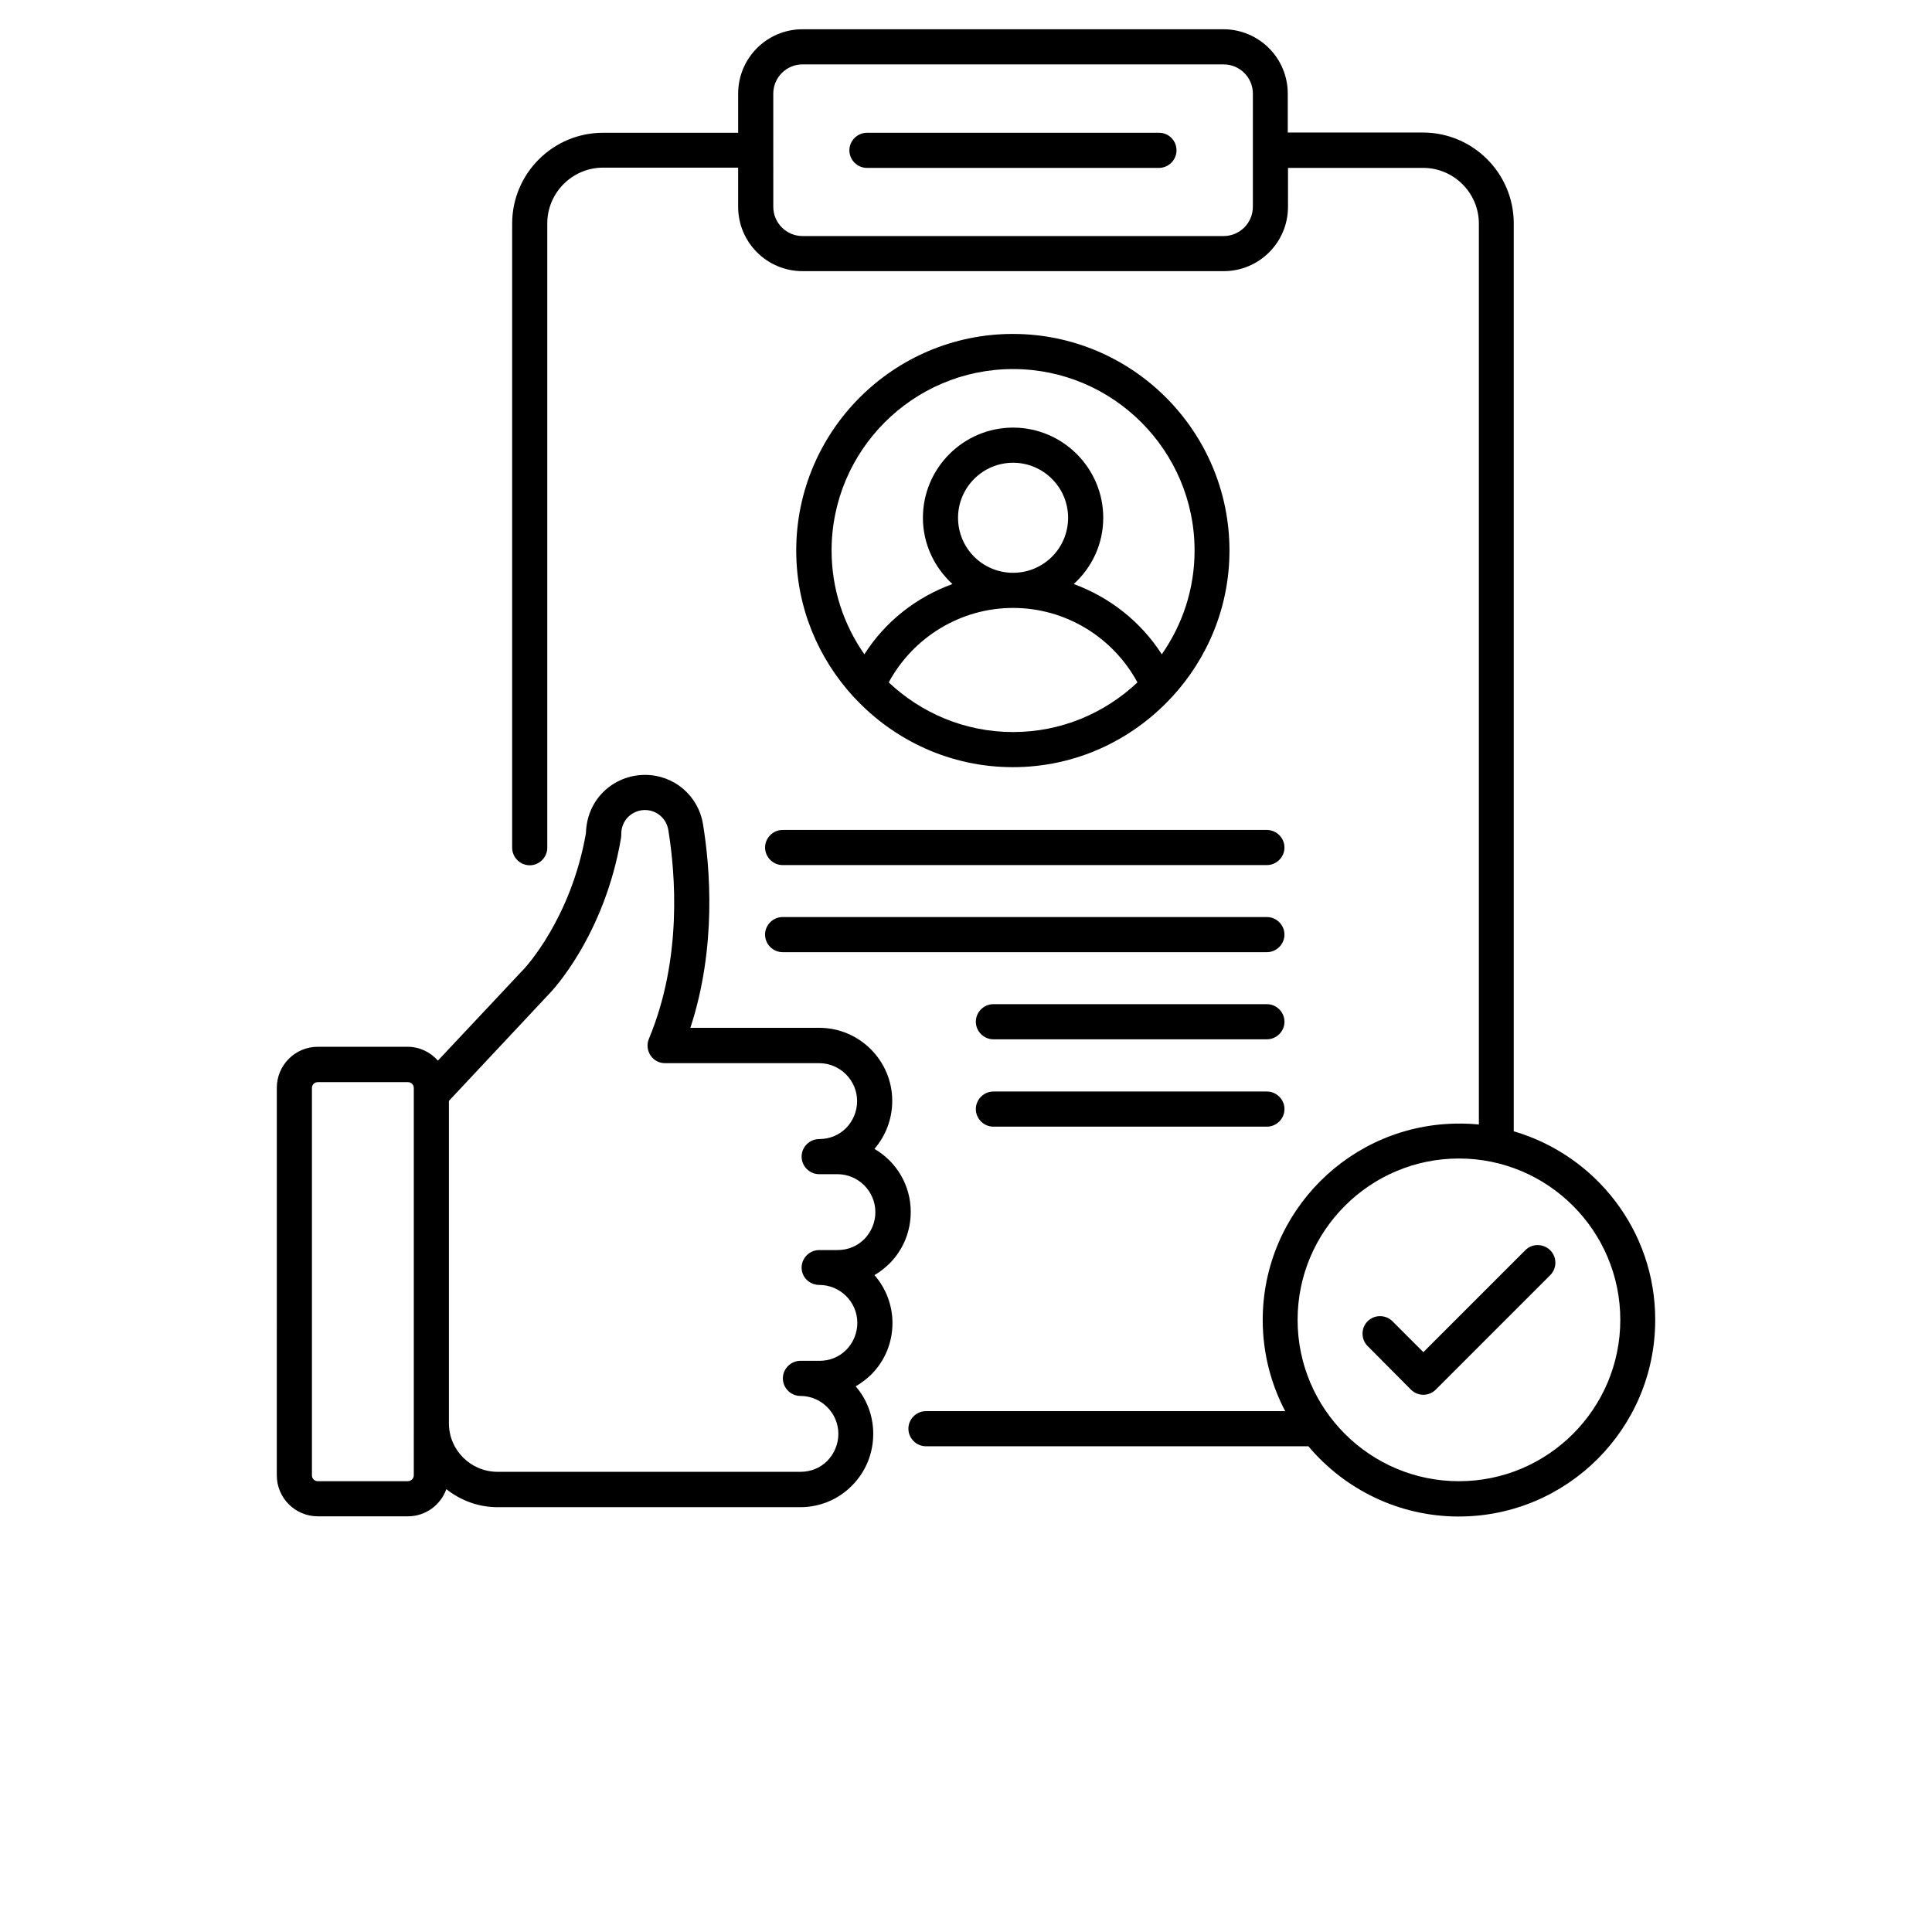 <svg width="100pt" height="100pt" version="1.1" viewBox="0 0 700 700" xmlns="http://www.w3.org/2000/svg" xmlns:xlink="http://www.w3.org/1999/xlink">
 <defs>
  <symbol id="g" overflow="visible">
   <path d="m28.422-1.703c-1.469 0.762-3 1.336-4.594 1.719-1.586 0.383-3.234 0.578-4.953 0.578-5.156 0-9.242-1.438-12.25-4.312-3.012-2.875-4.516-6.781-4.516-11.719s1.504-8.844 4.516-11.719c3.008-2.883 7.094-4.328 12.25-4.328 1.719 0 3.367 0.195 4.953 0.578 1.594 0.387 3.125 0.961 4.594 1.719v6.406c-1.48-1.008-2.938-1.75-4.375-2.219s-2.949-0.703-4.531-0.703c-2.844 0-5.086 0.914-6.719 2.734-1.625 1.824-2.438 4.336-2.438 7.531 0 3.199 0.812 5.711 2.438 7.531 1.633 1.824 3.875 2.734 6.719 2.734 1.582 0 3.094-0.234 4.531-0.703 1.438-0.477 2.894-1.219 4.375-2.219z"/>
  </symbol>
  <symbol id="i" overflow="visible">
   <path d="m20.797-16.875c-0.648-0.312-1.293-0.535-1.938-0.672-0.648-0.145-1.293-0.219-1.938-0.219-1.906 0-3.375 0.609-4.406 1.828-1.023 1.219-1.531 2.969-1.531 5.25v10.688h-7.422v-23.203h7.422v3.812c0.945-1.52 2.035-2.629 3.266-3.328 1.238-0.695 2.723-1.047 4.453-1.047 0.25 0 0.52 0.012 0.812 0.031 0.289 0.023 0.711 0.07 1.266 0.141z"/>
  </symbol>
  <symbol id="b" overflow="visible">
   <path d="m26.719-11.656v2.109h-17.328c0.176 1.742 0.801 3.047 1.875 3.922 1.082 0.867 2.586 1.297 4.516 1.297 1.562 0 3.16-0.227 4.797-0.688 1.633-0.469 3.316-1.172 5.047-2.109v5.719c-1.75 0.656-3.508 1.152-5.266 1.484-1.75 0.344-3.508 0.516-5.266 0.516-4.199 0-7.461-1.062-9.781-3.188-2.324-2.133-3.484-5.129-3.484-8.984 0-3.781 1.141-6.754 3.422-8.922 2.281-2.176 5.426-3.266 9.438-3.266 3.644 0 6.562 1.102 8.75 3.297 2.188 2.199 3.281 5.137 3.281 8.812zm-7.625-2.469c0-1.406-0.414-2.539-1.234-3.406-0.812-0.863-1.887-1.297-3.219-1.297-1.438 0-2.606 0.406-3.5 1.219-0.898 0.805-1.453 1.965-1.672 3.484z"/>
  </symbol>
  <symbol id="f" overflow="visible">
   <path d="m13.969-10.438c-1.555 0-2.719 0.266-3.5 0.797-0.781 0.523-1.172 1.293-1.172 2.312 0 0.938 0.312 1.672 0.938 2.203 0.633 0.531 1.508 0.797 2.625 0.797 1.395 0 2.566-0.5 3.516-1.5 0.957-1 1.438-2.254 1.438-3.766v-0.844zm11.328-2.797v13.234h-7.484v-3.438c-0.992 1.406-2.109 2.434-3.359 3.078-1.242 0.633-2.75 0.953-4.531 0.953-2.406 0-4.359-0.695-5.859-2.094-1.492-1.406-2.234-3.223-2.234-5.453 0-2.727 0.93-4.727 2.797-6 1.875-1.27 4.812-1.906 8.812-1.906h4.375v-0.578c0-1.164-0.465-2.019-1.391-2.562-0.93-0.551-2.371-0.828-4.328-0.828-1.586 0-3.062 0.164-4.438 0.484-1.367 0.312-2.633 0.789-3.797 1.422v-5.656c1.582-0.383 3.176-0.676 4.781-0.875 1.602-0.207 3.203-0.312 4.797-0.312 4.188 0 7.207 0.828 9.062 2.484 1.863 1.648 2.797 4.328 2.797 8.047z"/>
  </symbol>
  <symbol id="a" overflow="visible">
   <path d="m11.656-29.781v6.578h7.656v5.312h-7.656v9.828c0 1.086 0.211 1.82 0.641 2.203 0.438 0.375 1.289 0.562 2.562 0.562h3.797v5.297h-6.359c-2.93 0-5-0.609-6.219-1.828-1.219-1.227-1.828-3.305-1.828-6.234v-9.828h-3.688v-5.312h3.688v-6.578z"/>
  </symbol>
  <symbol id="e" overflow="visible">
   <path d="m19.344-19.797v-12.438h7.453v32.234h-7.453v-3.359c-1.023 1.367-2.148 2.367-3.375 3-1.23 0.633-2.652 0.953-4.266 0.953-2.856 0-5.203-1.133-7.047-3.406-1.836-2.269-2.75-5.191-2.75-8.766 0-3.57 0.914-6.492 2.75-8.766 1.844-2.281 4.191-3.422 7.047-3.422 1.602 0 3.019 0.324 4.25 0.969 1.238 0.648 2.367 1.648 3.391 3zm-4.891 15.016c1.594 0 2.805-0.578 3.641-1.734 0.832-1.164 1.25-2.852 1.25-5.062 0-2.207-0.418-3.891-1.25-5.047-0.836-1.164-2.047-1.75-3.641-1.75-1.574 0-2.777 0.586-3.609 1.75-0.836 1.156-1.25 2.84-1.25 5.047 0 2.211 0.414 3.898 1.25 5.062 0.832 1.156 2.035 1.734 3.609 1.734z"/>
  </symbol>
  <symbol id="h" overflow="visible">
   <path d="m15.906-4.781c1.594 0 2.805-0.578 3.641-1.734 0.832-1.164 1.25-2.852 1.25-5.062 0-2.207-0.418-3.891-1.25-5.047-0.836-1.164-2.047-1.75-3.641-1.75-1.586 0-2.805 0.586-3.656 1.75-0.844 1.168-1.266 2.852-1.266 5.047 0 2.199 0.422 3.883 1.266 5.047 0.852 1.168 2.07 1.75 3.656 1.75zm-4.922-15.016c1.02-1.352 2.148-2.352 3.391-3 1.238-0.645 2.664-0.969 4.281-0.969 2.863 0 5.211 1.141 7.047 3.422 1.832 2.273 2.75 5.195 2.75 8.766 0 3.574-0.918 6.496-2.75 8.766-1.836 2.273-4.184 3.406-7.047 3.406-1.617 0-3.043-0.32-4.281-0.953-1.242-0.645-2.371-1.645-3.391-3v3.359h-7.422v-32.234h7.422z"/>
  </symbol>
  <symbol id="d" overflow="visible">
   <path d="m0.516-23.203h7.422l6.234 15.75 5.297-15.75h7.422l-9.766 25.406c-0.98 2.57-2.121 4.375-3.422 5.406-1.305 1.031-3.027 1.547-5.172 1.547h-4.281v-4.875h2.312c1.258 0 2.176-0.199 2.75-0.594 0.57-0.398 1.016-1.117 1.328-2.156l0.219-0.641z"/>
  </symbol>
  <symbol id="c" overflow="visible">
   <path d="m26.891-14.125v14.125h-7.469v-10.812c0-2-0.047-3.379-0.141-4.141-0.086-0.758-0.234-1.32-0.453-1.688-0.293-0.477-0.688-0.852-1.188-1.125-0.492-0.27-1.055-0.406-1.688-0.406-1.555 0-2.773 0.602-3.656 1.797-0.875 1.199-1.312 2.856-1.312 4.969v11.406h-7.422v-23.203h7.422v3.406c1.113-1.352 2.297-2.352 3.547-3 1.258-0.645 2.648-0.969 4.172-0.969 2.676 0 4.707 0.824 6.094 2.469 1.395 1.648 2.094 4.039 2.094 7.172z"/>
  </symbol>
  <symbol id="r" overflow="visible">
   <path d="m11.875-24.891v18.859h2.859c3.25 0 5.734-0.805 7.453-2.422 1.727-1.613 2.594-3.961 2.594-7.047 0-3.062-0.859-5.391-2.578-6.984-1.711-1.602-4.199-2.406-7.469-2.406zm-7.984-6.031h8.406c4.695 0 8.195 0.336 10.5 1 2.301 0.668 4.269 1.805 5.906 3.406 1.457 1.398 2.535 3.008 3.234 4.828 0.707 1.824 1.062 3.887 1.062 6.188 0 2.336-0.355 4.418-1.062 6.25-0.699 1.836-1.777 3.449-3.234 4.844-1.656 1.594-3.648 2.731-5.969 3.406-2.312 0.668-5.793 1-10.438 1h-8.406z"/>
  </symbol>
  <symbol id="q" overflow="visible">
   <path d="m21.688-22.469v5.625c-1.586-0.656-3.117-1.148-4.594-1.484-1.48-0.332-2.875-0.5-4.188-0.5-1.406 0-2.453 0.18-3.141 0.531-0.688 0.355-1.031 0.898-1.031 1.625 0 0.594 0.258 1.055 0.781 1.375 0.52 0.312 1.445 0.543 2.781 0.688l1.312 0.188c3.801 0.492 6.352 1.289 7.656 2.391 1.312 1.105 1.969 2.84 1.969 5.203 0 2.469-0.914 4.324-2.734 5.562-1.824 1.242-4.543 1.859-8.156 1.859-1.531 0-3.117-0.121-4.75-0.359-1.637-0.238-3.32-0.598-5.047-1.078v-5.641c1.477 0.719 2.992 1.262 4.547 1.625 1.551 0.355 3.129 0.531 4.734 0.531 1.445 0 2.535-0.195 3.266-0.594 0.738-0.406 1.109-1.004 1.109-1.797 0-0.656-0.258-1.145-0.766-1.469-0.5-0.32-1.508-0.578-3.016-0.766l-1.297-0.156c-3.305-0.414-5.617-1.18-6.938-2.297-1.324-1.125-1.984-2.828-1.984-5.109 0-2.457 0.836-4.281 2.516-5.469 1.688-1.188 4.269-1.781 7.75-1.781 1.363 0 2.797 0.105 4.297 0.312 1.508 0.211 3.148 0.539 4.922 0.984z"/>
  </symbol>
  <symbol id="p" overflow="visible">
   <path d="m3.562-23.203h7.422v23.203h-7.422zm0-9.031h7.422v6.047h-7.422z"/>
  </symbol>
  <symbol id="o" overflow="visible">
   <path d="m19.344-3.938c-1.023 1.355-2.148 2.352-3.375 2.984-1.23 0.637-2.652 0.953-4.266 0.953-2.836 0-5.18-1.113-7.031-3.344-1.844-2.227-2.766-5.07-2.766-8.531 0-3.457 0.922-6.297 2.766-8.516 1.852-2.219 4.195-3.328 7.031-3.328 1.613 0 3.035 0.32 4.266 0.953 1.227 0.637 2.352 1.637 3.375 3v-3.438h7.453v20.859c0 3.727-1.18 6.578-3.531 8.547-2.356 1.969-5.766 2.953-10.234 2.953-1.449 0-2.852-0.109-4.203-0.328-1.355-0.219-2.715-0.559-4.078-1.016v-5.781c1.289 0.75 2.555 1.305 3.797 1.672 1.25 0.363 2.5 0.547 3.75 0.547 2.438 0 4.219-0.531 5.344-1.594 1.133-1.062 1.703-2.727 1.703-5zm-4.891-14.438c-1.531 0-2.727 0.57-3.578 1.703-0.855 1.137-1.281 2.734-1.281 4.797 0 2.137 0.41 3.75 1.234 4.844 0.832 1.094 2.039 1.641 3.625 1.641 1.551 0 2.754-0.562 3.609-1.688 0.852-1.133 1.281-2.734 1.281-4.797s-0.43-3.66-1.281-4.797c-0.855-1.133-2.059-1.703-3.609-1.703z"/>
  </symbol>
  <symbol id="n" overflow="visible">
   <path d="m18.828-32.234v4.875h-4.094c-1.055 0-1.789 0.195-2.203 0.578-0.418 0.375-0.625 1.031-0.625 1.969v1.609h6.344v5.312h-6.344v17.891h-7.406v-17.891h-3.688v-5.312h3.688v-1.609c0-2.531 0.703-4.398 2.109-5.609 1.406-1.207 3.586-1.812 6.547-1.812z"/>
  </symbol>
  <symbol id="m" overflow="visible">
   <path d="m26.891-14.125v14.125h-7.469v-10.766c0-2.031-0.047-3.426-0.141-4.188-0.086-0.758-0.234-1.32-0.453-1.688-0.293-0.477-0.688-0.852-1.188-1.125-0.492-0.27-1.055-0.406-1.688-0.406-1.555 0-2.773 0.602-3.656 1.797-0.875 1.199-1.312 2.856-1.312 4.969v11.406h-7.422v-32.234h7.422v12.438c1.113-1.352 2.297-2.352 3.547-3 1.258-0.645 2.648-0.969 4.172-0.969 2.676 0 4.707 0.824 6.094 2.469 1.395 1.648 2.094 4.039 2.094 7.172z"/>
  </symbol>
  <symbol id="l" overflow="visible">
   <path d="m3.891-30.922h8.906l11.25 21.203v-21.203h7.562v30.922h-8.906l-11.25-21.219v21.219h-7.562z"/>
  </symbol>
  <symbol id="k" overflow="visible">
   <path d="m3.891-30.922h13.234c3.938 0 6.957 0.875 9.062 2.625 2.102 1.742 3.156 4.227 3.156 7.453 0 3.25-1.055 5.75-3.156 7.5-2.106 1.742-5.125 2.609-9.062 2.609h-5.25v10.734h-7.984zm7.984 5.781v8.625h4.406c1.539 0 2.734-0.375 3.578-1.125s1.266-1.816 1.266-3.203c0-1.375-0.422-2.43-1.266-3.172-0.844-0.75-2.039-1.125-3.578-1.125z"/>
  </symbol>
  <symbol id="j" overflow="visible">
   <path d="m3.562-23.203h7.422v22.781c0 3.113-0.75 5.488-2.25 7.125-1.492 1.633-3.652 2.453-6.484 2.453h-3.656v-4.875h1.281c1.406 0 2.367-0.32 2.891-0.953 0.531-0.637 0.797-1.887 0.797-3.75zm0-9.031h7.422v6.047h-7.422z"/>
  </symbol>
 </defs>
 <g>
  <path d="m548.46 409.9v-328.96c0-18.156-14.762-32.922-32.922-32.922h-48.957v-14.086c0-12.898-10.438-23.332-23.332-23.332h-152.47c-12.898 0-23.332 10.438-23.332 23.332v14.168l-48.961 0.004c-18.156 0-32.922 14.762-32.922 32.922v226.12c0 3.481 2.887 6.363 6.363 6.363 3.481 0 6.363-2.887 6.363-6.363v-226.21c0-11.113 9.078-20.195 20.195-20.195h48.957v14.168c0 12.898 10.438 23.332 23.332 23.332l152.56 0.004c12.898 0 23.332-10.438 23.332-23.332l0.004-14.086h48.957c11.113 0 20.195 9.078 20.195 20.195v326.41c-2.375-0.254-4.75-0.34-7.129-0.34-39.285 0-71.188 31.902-71.188 71.188 0 11.879 2.969 23.164 8.145 33.008l-130.16-0.004c-3.481 0-6.363 2.887-6.363 6.363 0 3.481 2.887 6.363 6.363 6.363h138.56c13.066 15.527 32.668 25.453 54.473 25.453 39.285 0 71.188-31.902 71.188-71.188 0.082-32.41-21.637-59.73-51.25-68.387zm-94.523-334.98c0 5.856-4.75 10.605-10.605 10.605h-152.55c-5.856 0-10.605-4.75-10.605-10.605l-0.004-40.984c0-5.856 4.75-10.605 10.605-10.605h152.56c5.856 0 10.605 4.75 10.605 10.605zm74.668 461.75c-32.242 0-58.461-26.219-58.461-58.461 0-32.242 26.219-58.461 58.461-58.461 32.242 0 58.461 26.219 58.461 58.461 0 32.242-26.219 58.461-58.461 58.461z"/>
  <path d="m323.36 479.39c0-6.617-2.461-12.727-6.535-17.395 1.953-1.102 3.734-2.547 5.43-4.156 5.008-5.008 7.723-11.711 7.723-18.75 0-9.758-5.262-18.242-13.152-22.824 4.156-4.836 6.449-10.945 6.449-17.395 0-14.594-11.879-26.473-26.473-26.473h-46.668c9.586-29.188 7.129-58.207 4.582-73.734-1.695-10.438-10.52-17.902-21.043-17.902-5.684 0-11.031 2.207-15.102 6.195-3.902 3.902-6.109 9.078-6.277 14.934-5.43 31.141-22.23 48.957-22.484 49.211l-31.141 33.176c-2.715-3.055-6.617-5.008-11.031-5.008h-32.496c-8.23 0-14.848 6.703-14.848 14.848l-0.004 140.43c0 8.23 6.703 14.848 14.848 14.848h32.668c6.449 0 11.879-4.156 13.914-9.844 5.176 4.074 11.539 6.535 18.582 6.535h109.62c7.043 0 13.746-2.715 18.75-7.805 5.008-5.008 7.723-11.711 7.723-18.75 0-6.617-2.375-12.641-6.363-17.223 2.035-1.188 3.902-2.629 5.602-4.242 5.004-5.012 7.723-11.629 7.723-18.672zm-175.64 57.273h-32.582c-1.188 0-2.121-0.934-2.121-2.121v-140.34c0-1.188 0.934-2.121 2.121-2.121h32.668c1.188 0 2.121 0.934 2.121 2.121v2.121 0.086 119.3 0.086l-0.004 18.75c0 1.188-1.016 2.121-2.203 2.121zm149.16-71.105c7.551 0 13.746 6.195 13.746 13.746 0 3.648-1.441 7.129-3.988 9.758-2.629 2.629-6.023 3.988-9.758 3.988h-6.871c-3.481 0-6.363 2.887-6.363 6.363 0 3.481 2.887 6.363 6.363 6.363 7.551 0 13.746 6.195 13.746 13.746 0 3.648-1.441 7.129-3.988 9.758-2.629 2.629-6.023 3.988-9.758 3.988h-109.71c-9.758 0-17.648-7.891-17.648-17.562v-116.84l36.484-38.945c0.848-0.848 19.855-20.871 25.879-56.34 0.086-0.34 0.086-1.188 0.086-1.527 0-2.289 0.934-4.496 2.461-6.023 1.613-1.613 3.816-2.547 6.109-2.547 4.242 0 7.805 3.055 8.484 7.297 2.547 15.781 5.09 46.496-7.043 75.602-0.848 1.953-0.594 4.242 0.594 6.023s3.141 2.801 5.262 2.801h55.832c7.551 0 13.746 6.195 13.746 13.746 0 3.648-1.441 7.129-3.988 9.758-2.629 2.629-6.023 3.988-9.758 3.988-3.481 0-6.363 2.887-6.363 6.363 0 3.481 2.887 6.363 6.363 6.363h6.617c7.551 0 13.746 6.195 13.746 13.746 0 3.648-1.441 7.129-3.988 9.758-2.629 2.629-6.023 3.988-9.758 3.988h-6.617c-3.481 0-6.363 2.887-6.363 6.363-0.004 3.477 2.879 6.277 6.445 6.277z"/>
  <path d="m309.7 252.93c14.34 15.359 34.703 25.031 57.273 25.031 22.656 0 42.934-9.672 57.273-25.031 0.086-0.086 0.168-0.254 0.34-0.34 12.898-14 20.871-32.582 20.871-53.113 0-43.273-35.211-78.484-78.484-78.484s-78.484 35.211-78.484 78.484c0 20.535 7.977 39.113 20.871 53.113 0.172 0.168 0.258 0.254 0.34 0.34zm12.305-5.684c8.91-16.461 26.133-26.98 45.055-26.98 18.922 0 36.145 10.52 45.055 26.98-11.793 11.113-27.574 17.988-45.055 17.988-17.48 0-33.262-6.875-45.055-17.988zm25.113-59.648c0-10.945 8.91-19.938 19.938-19.938 10.945 0 19.938 8.91 19.938 19.938 0 11.031-8.91 19.938-19.938 19.938-11.027 0-19.938-8.91-19.938-19.938zm19.941-53.879c36.23 0 65.758 29.527 65.758 65.758 0 14-4.414 26.898-11.879 37.586-7.637-11.879-18.922-20.703-31.902-25.453 6.535-5.938 10.691-14.426 10.691-24.012 0-17.988-14.68-32.668-32.668-32.668-17.988 0-32.668 14.68-32.668 32.668 0 9.504 4.156 17.988 10.691 24.012-13.066 4.75-24.352 13.574-31.902 25.453-7.465-10.691-11.879-23.586-11.879-37.586 0-36.23 29.441-65.758 65.758-65.758z"/>
  <path d="m552.7 452.92-36.992 36.992-11.199-11.199c-2.461-2.461-6.535-2.461-8.992 0-2.461 2.461-2.461 6.535 0 8.992l15.691 15.785c1.188 1.188 2.801 1.867 4.496 1.867 1.695 0 3.309-0.68 4.496-1.867l41.492-41.492c2.461-2.461 2.461-6.535 0-8.992-2.457-2.461-6.531-2.547-8.992-0.086z"/>
  <path d="m277.2 307.07c0 3.481 2.887 6.363 6.363 6.363h175.46c3.481 0 6.363-2.887 6.363-6.363 0-3.481-2.887-6.363-6.363-6.363h-175.46c-3.477 0-6.363 2.883-6.363 6.363z"/>
  <path d="m283.56 344.99h175.46c3.481 0 6.363-2.887 6.363-6.363 0-3.481-2.887-6.363-6.363-6.363h-175.46c-3.481 0-6.363 2.887-6.363 6.363 0 3.481 2.887 6.363 6.363 6.363z"/>
  <path d="m459.03 363.83h-99.105c-3.481 0-6.363 2.887-6.363 6.363 0 3.481 2.887 6.363 6.363 6.363h99.102c3.481 0 6.363-2.887 6.363-6.363 0.004-3.481-2.883-6.363-6.359-6.363z"/>
  <path d="m459.03 395.48h-99.105c-3.481 0-6.363 2.887-6.363 6.363 0 3.481 2.887 6.363 6.363 6.363h99.102c3.481 0 6.363-2.887 6.363-6.363 0.004-3.481-2.883-6.363-6.359-6.363z"/>
  <path d="m420 48.109h-105.89c-3.481 0-6.363 2.887-6.363 6.363 0 3.481 2.887 6.363 6.363 6.363h105.8c3.481 0 6.363-2.887 6.363-6.363 0-3.481-2.797-6.363-6.277-6.363z"/>

 </g>
</svg>
